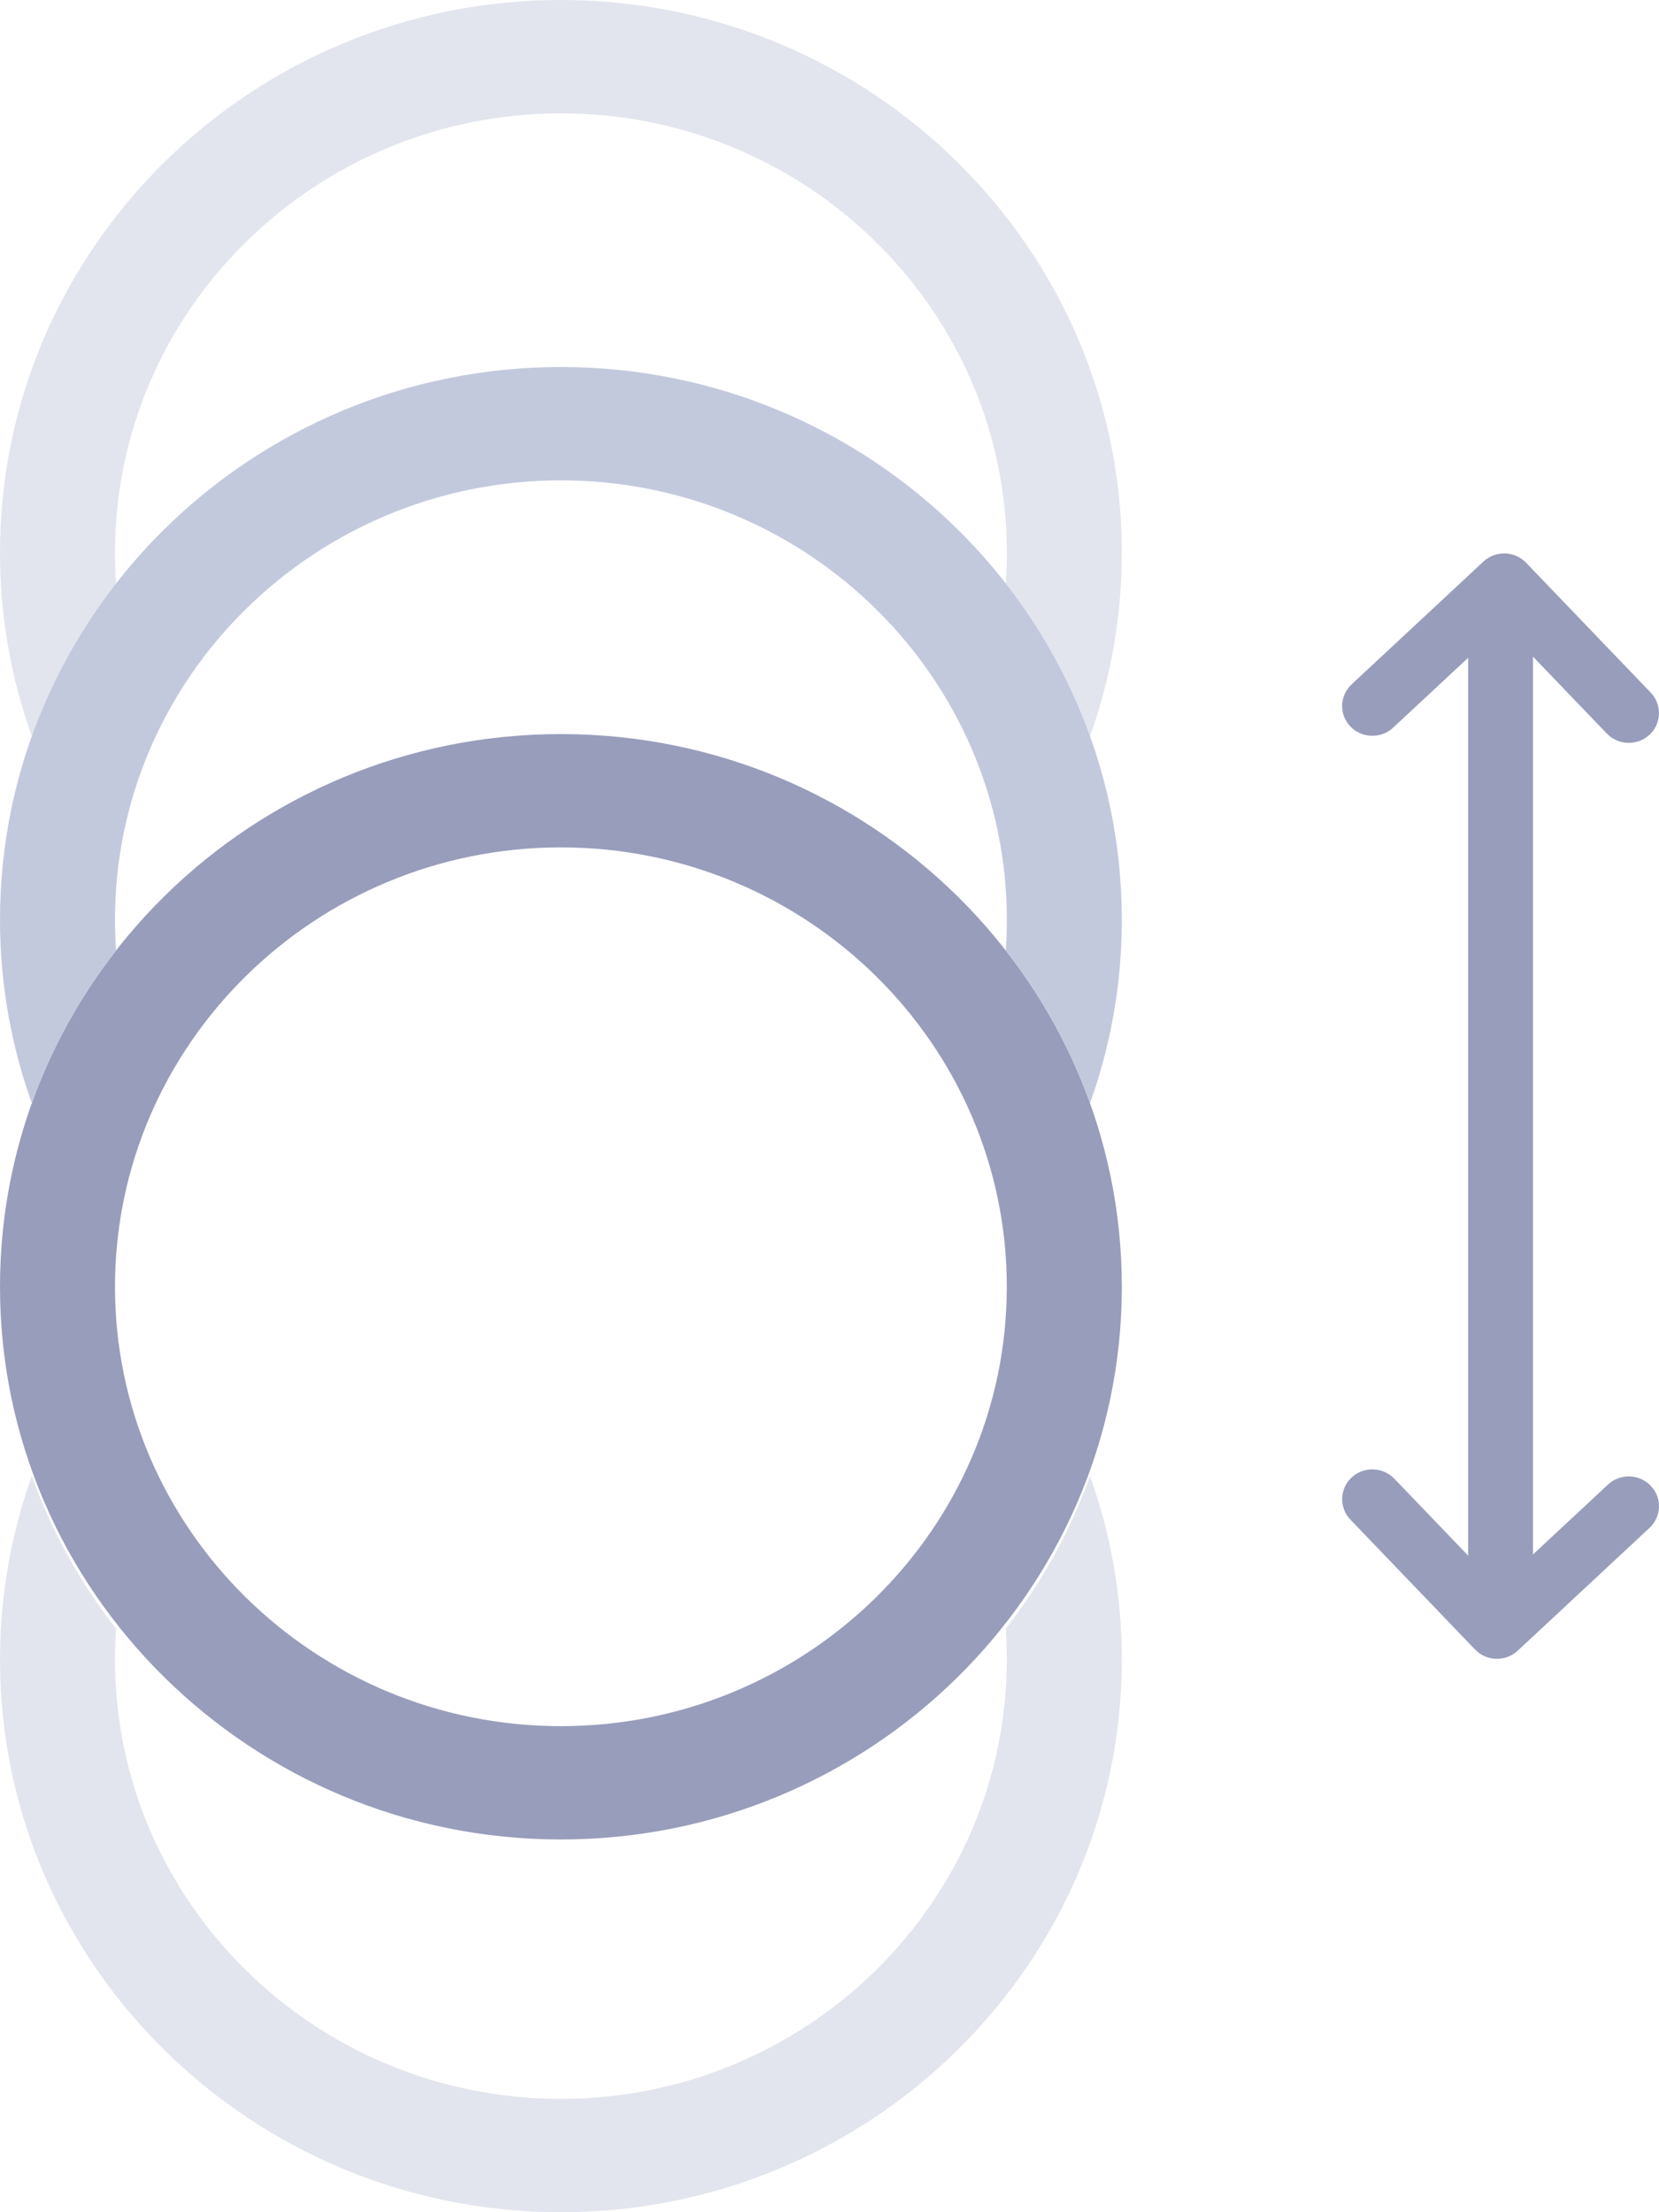 <?xml version="1.0" encoding="iso-8859-1"?>
<!-- Generator: Adobe Illustrator 22.1.0, SVG Export Plug-In . SVG Version: 6.00 Build 0)  -->
<svg version="1.1" id="&#x421;&#x43B;&#x43E;&#x439;_1"
	 xmlns="http://www.w3.org/2000/svg" xmlns:xlink="http://www.w3.org/1999/xlink" x="0px" y="0px" viewBox="0 0 48 64"
	 style="enable-background:new 0 0 48 64;" xml:space="preserve">
<g>
	<g>
		<path style="fill:#989DBB;" d="M32.458,37.241c-0.008,8.817-7.295,15.983-16.244,15.975C7.266,53.208-0.008,46.029,0,37.212
			s7.295-15.983,16.244-15.975C25.192,21.245,32.466,28.424,32.458,37.241z M3.327,37.215c-0.006,7.009,5.776,12.717,12.89,12.723
			s12.907-5.691,12.913-12.7s-5.776-12.717-12.89-12.723S3.334,30.206,3.327,37.215z"/>
		<path style="fill:#E2E5ED;" d="M0,15.99c0,1.86,0.325,3.647,0.921,5.309c0.575-1.606,1.404-3.094,2.438-4.42
			c-0.021-0.294-0.032-0.59-0.032-0.889c0-7.009,5.788-12.711,12.902-12.711S29.131,8.98,29.131,15.99
			c0,0.299-0.011,0.595-0.032,0.889c1.035,1.325,1.863,2.814,2.438,4.42c0.596-1.662,0.921-3.449,0.921-5.309
			C32.458,7.173,25.178,0,16.229,0C7.28,0,0,7.173,0,15.99z"/>
		<path style="fill:#E2E5ED;" d="M32.458,48.01c0-1.86-0.325-3.647-0.921-5.309c-0.575,1.606-1.404,3.094-2.438,4.42
			c0.021,0.294,0.032,0.59,0.032,0.889c0,7.009-5.788,12.711-12.902,12.711S3.327,55.02,3.327,48.01
			c0-0.299,0.011-0.595,0.032-0.889c-1.035-1.325-1.863-2.814-2.438-4.42C0.325,44.363,0,46.15,0,48.01C0,56.827,7.28,64,16.229,64
			C25.178,64,32.458,56.827,32.458,48.01z"/>
		<path style="fill:#C3C9DD;" d="M0,26.608c0,1.86,0.325,3.647,0.921,5.309c0.575-1.606,1.404-3.094,2.438-4.42
			c-0.021-0.294-0.032-0.59-0.032-0.889c0-7.009,5.788-12.711,12.902-12.711s12.902,5.702,12.902,12.711
			c0,0.299-0.011,0.595-0.032,0.889c1.035,1.325,1.863,2.814,2.438,4.42c0.596-1.662,0.921-3.449,0.921-5.309
			c0-8.817-7.28-15.99-16.229-15.99C7.28,10.618,0,17.791,0,26.608z"/>
	</g>
	<path style="fill:#989DBB;" d="M47.377,42.75c-0.29-0.085-0.616-0.021-0.853,0.199l-2.17,2.021V18.997l2.136,2.225
		c0.332,0.344,0.886,0.361,1.236,0.034c0.351-0.327,0.366-0.873,0.035-1.218l-3.606-3.757c-0.33-0.347-0.884-0.362-1.236-0.034
		l-3.813,3.552c-0.351,0.327-0.367,0.873-0.035,1.218c0.108,0.114,0.242,0.191,0.384,0.233c0.29,0.085,0.616,0.021,0.853-0.199
		l2.17-2.021v25.974l-2.136-2.225c-0.332-0.344-0.886-0.361-1.236-0.034c-0.351,0.327-0.366,0.873-0.035,1.218l3.606,3.757
		c0.33,0.347,0.884,0.362,1.236,0.034l3.813-3.552c0.351-0.327,0.367-0.873,0.035-1.218C47.653,42.869,47.519,42.792,47.377,42.75z"
		/>
</g>
<g>
</g>
<g>
</g>
<g>
</g>
<g>
</g>
<g>
</g>
<g>
</g>
<g>
</g>
<g>
</g>
<g>
</g>
<g>
</g>
<g>
</g>
<g>
</g>
<g>
</g>
<g>
</g>
<g>
</g>
</svg>
